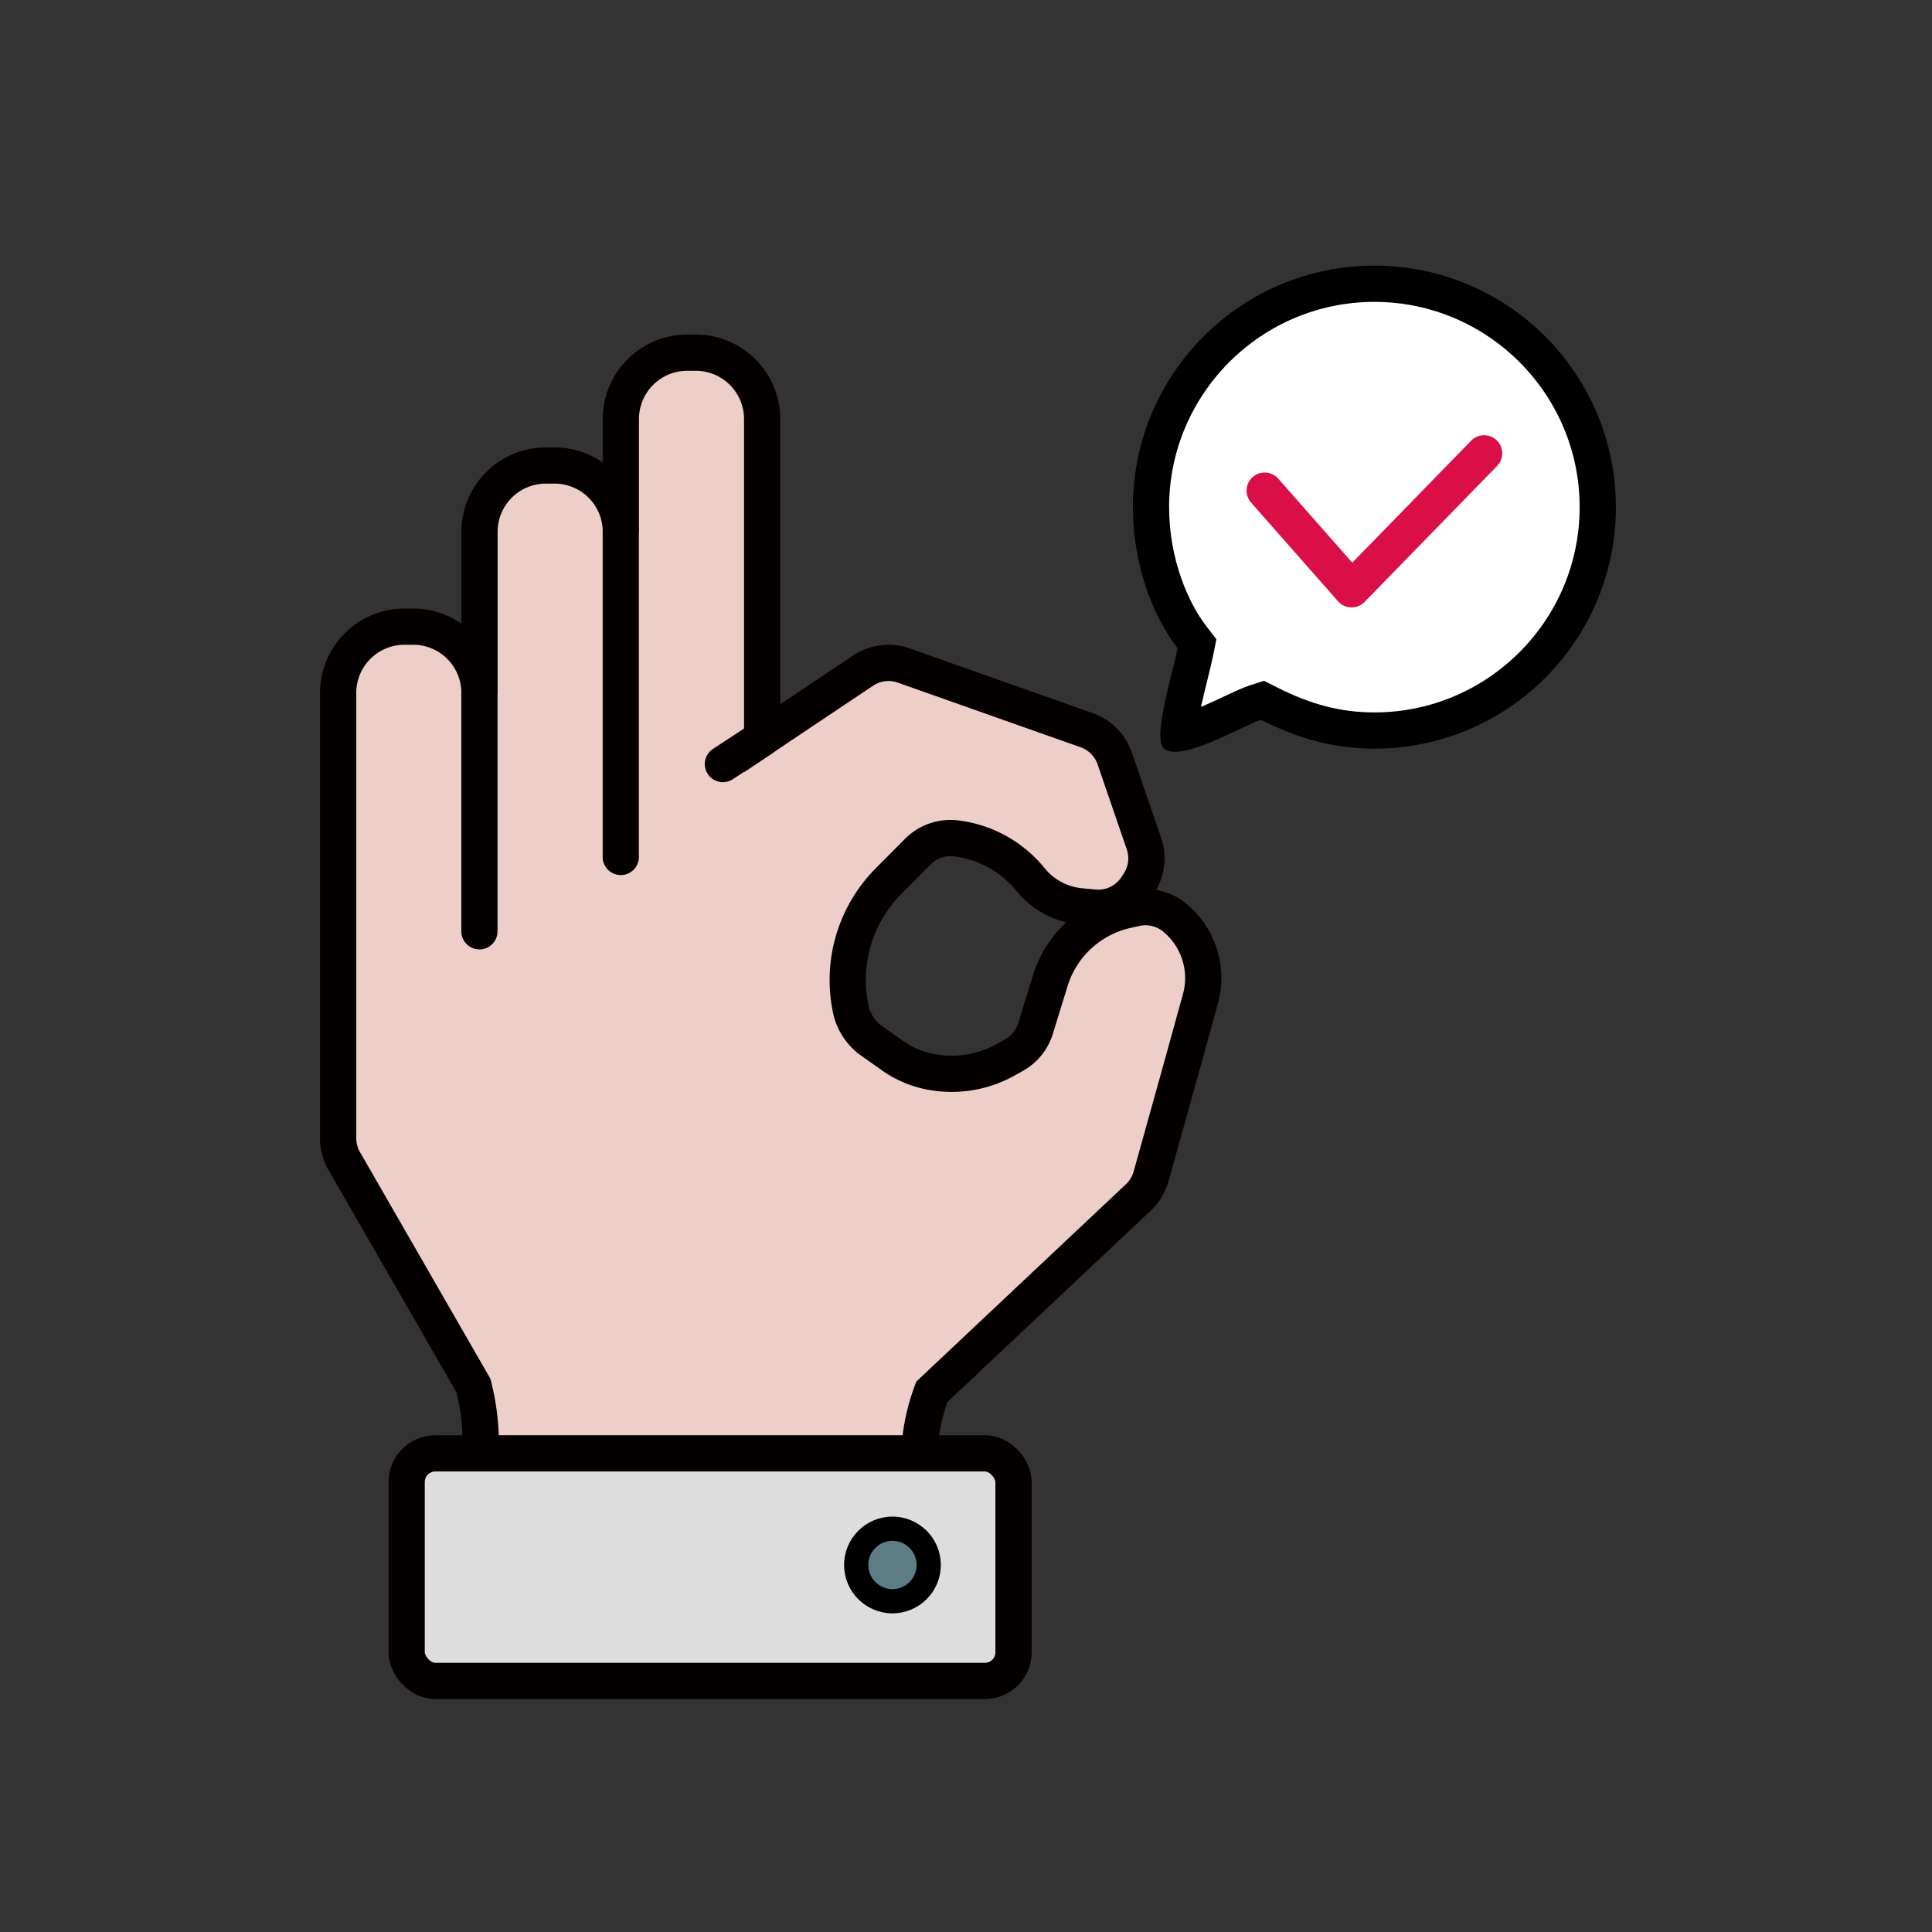 <svg data-name="그룹 1260" xmlns="http://www.w3.org/2000/svg" width="80" height="80" viewBox="0 0 80 80">
    <rect x="0" y="0" width="80" height="80" fill="#333333" stroke="none"/>
    <path data-name="사각형 828" style="fill:none" d="M0 0h80v80H0z"/>
    <g data-name="그룹 437">
        <g data-name="패스 213" style="fill:#fff">
            <path d="M1.884 19.37c.021-.582.33-1.826.475-2.405.095-.381.177-.71.23-.973l.066-.335-.208-.27C1.384 14.007.75 11.994.75 10 .75 4.9 4.9.75 10 .75S19.25 4.9 19.25 10 15.1 19.25 10 19.25c-1.487 0-2.83-.343-4.358-1.113L5.367 18l-.293.095c-.253.082-.586.238-1.008.437-.619.291-1.62.763-2.182.839z" style="stroke:none" transform="translate(46.91 11)"/>
            <path d="M10 1.5c-4.687 0-8.5 3.813-8.5 8.5 0 2.16.796 3.962 1.54 4.928l.418.541-.134.67c-.056.28-.14.617-.237 1.007-.067.268-.175.7-.268 1.128.356-.152.708-.318.927-.421.446-.21.799-.376 1.097-.473l.586-.19.55.278C7.398 18.182 8.638 18.5 10 18.5c4.687 0 8.5-3.813 8.5-8.5 0-4.687-3.813-8.5-8.5-8.5M10 0c5.523 0 10 4.477 10 10s-4.477 10-10 10c-1.56 0-3.037-.357-4.695-1.193-.787.255-3.318 1.77-4.013 1.193-.496-.408.345-3.077.561-4.156C.798 14.476 0 12.331 0 10 0 4.477 4.477 0 10 0z" style="fill:#000;stroke:none" transform="translate(46.91 11)"/>
        </g>
        <path data-name="패스 212" d="m505.456 355.341 3.6 4.086 5.487-5.631" transform="translate(-453.089 -335.025)" style="stroke-width:1.5px;stroke-linecap:round;stroke:#da0f47;stroke-linejoin:round;fill:none"/>
        <g data-name="그룹 438" transform="translate(-76.686 27.614)">
            <path data-name="패스 214" d="M125.324 10.38a1.9 1.9 0 0 0-1.614-.386l-.372.083A4.285 4.285 0 0 0 120.174 13l-.608 1.974a1.9 1.9 0 0 1-.888 1.1l-.413.23a4.609 4.609 0 0 1-3.06.46 4.04 4.04 0 0 1-1.622-.71l-.885-.625a2.217 2.217 0 0 1-.749-1.106 5.81 5.81 0 0 1 1.53-5.452l1.216-1.224a1.9 1.9 0 0 1 1.565-.547 4.7 4.7 0 0 1 3.1 1.708 3.018 3.018 0 0 0 2.067 1.106l.559.052a1.891 1.891 0 0 0 1.743-.822l.1-.151a1.892 1.892 0 0 0 .224-1.679l-1.208-3.52a1.894 1.894 0 0 0-1.161-1.172l-7.576-2.678a1.888 1.888 0 0 0-1.681.21c-1.012.675-2.8 1.871-4.182 2.8v-13.22a2.748 2.748 0 0 0-2.745-2.744h-.358a2.748 2.748 0 0 0-2.748 2.748v4.671a2.747 2.747 0 0 0-2.747-2.748h-.358a2.748 2.748 0 0 0-2.748 2.748v6.672a2.747 2.747 0 0 0-2.747-2.747h-.358a2.747 2.747 0 0 0-2.748 2.747v18.438a1.893 1.893 0 0 0 .253.945l5.348 9.294a9.5 9.5 0 0 1 .3 2.174c0 1.046.8.665 1.849.665h14.4c.869 0 1.673.637 1.883-.206l.056-.224a8.364 8.364 0 0 1 .494-2.149l8.552-8.049a1.893 1.893 0 0 0 .526-.87l1.167-4.18.877-3.173a3.238 3.238 0 0 0-1.069-3.366z" style="stroke:#040000;stroke-miterlimit:10;fill:#edcec9;stroke-width:1.5px"/>
            <path data-name="선 34" transform="translate(96.538 1.081)" style="stroke:#040000;stroke-miterlimit:10;stroke-width:1.5px;stroke-linecap:round;fill:#fff" d="M0 0v9.868"/>
            <path data-name="선 35" transform="translate(102.391 -5.591)" style="stroke:#040000;stroke-miterlimit:10;stroke-width:1.5px;stroke-linecap:round;fill:#fff" d="M0 0v13.462"/>
            <path data-name="선 36" transform="translate(106.62 2.958)" style="stroke:#040000;stroke-miterlimit:10;stroke-width:1.5px;stroke-linecap:round;fill:#fff" d="M1.625 0 0 1.066"/>
            <rect data-name="사각형 361" width="25.129" height="9.423" rx="1.186" transform="translate(93.525 32.567)" style="fill:#ddd;stroke:#040000;stroke-miterlimit:10;stroke-width:1.5px"/>
            <g data-name="타원 101" transform="translate(111.641 35.188)" style="fill:#5b7d83;stroke:#000">
                <circle cx="2" cy="2" r="2" style="stroke:none"/>
                <circle cx="2" cy="2" r="1.5" style="fill:none"/>
            </g>
        </g>
    </g>
</svg>
